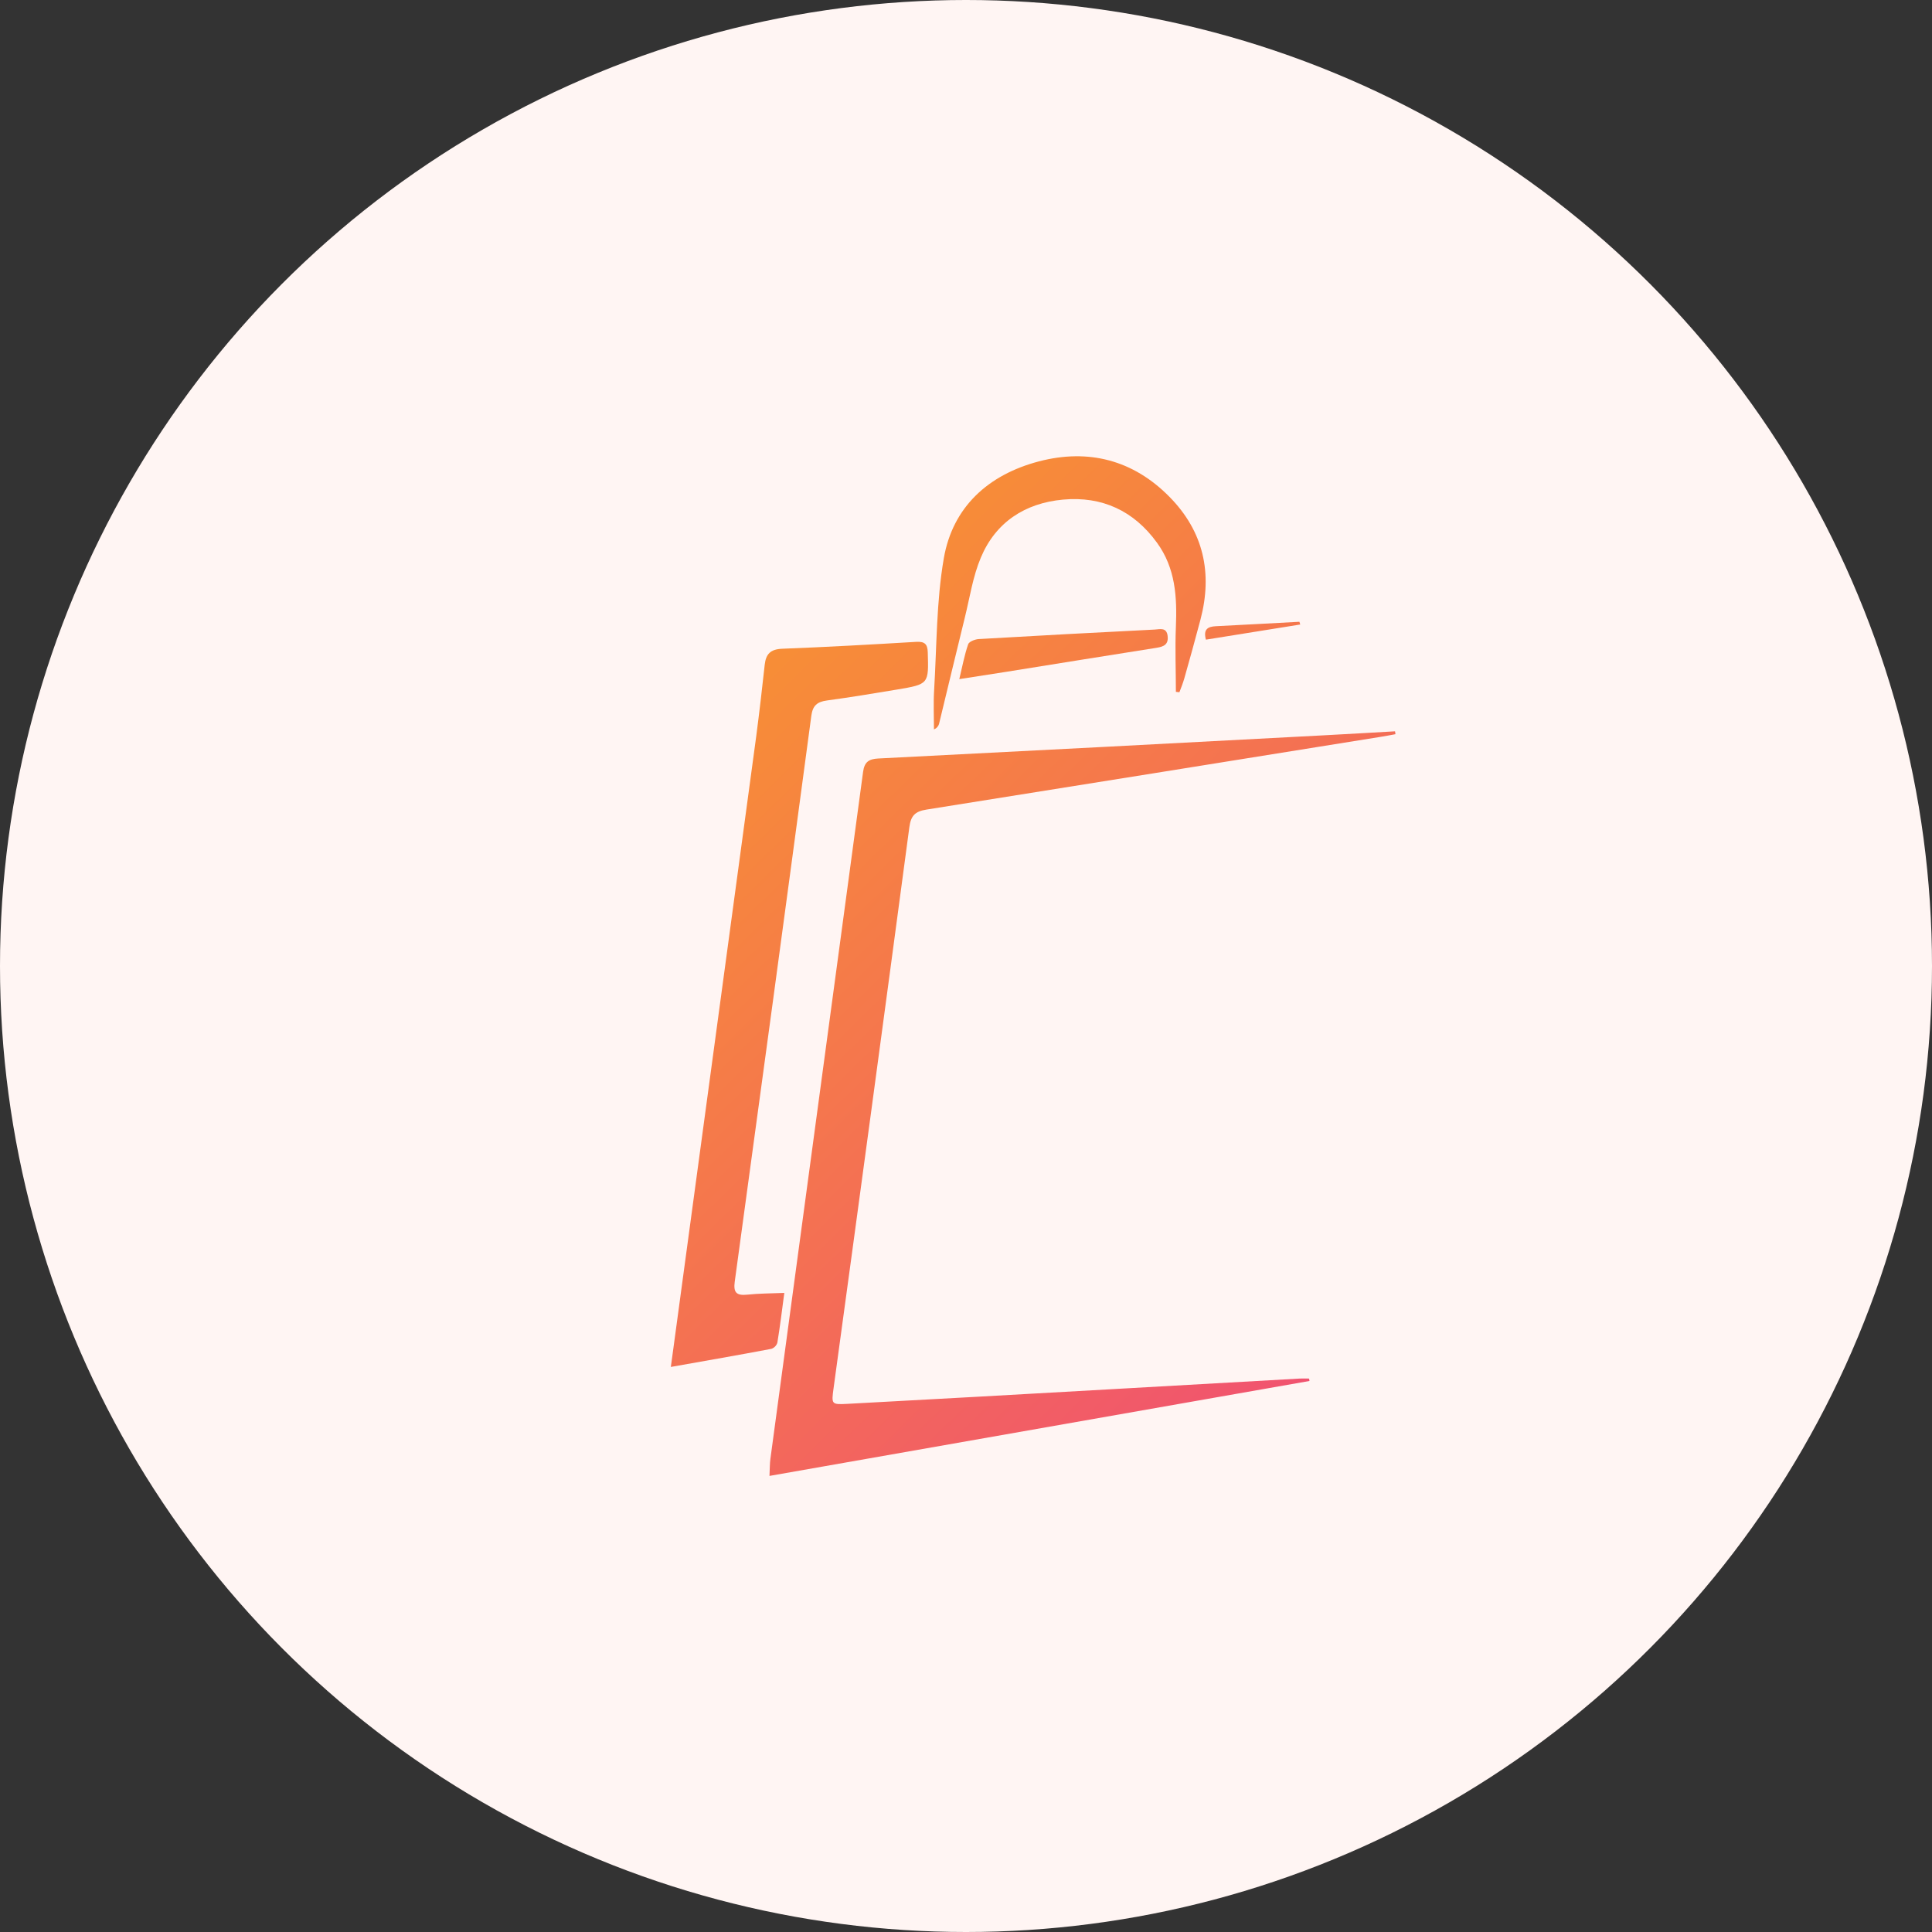 <svg width="72" height="72" viewBox="0 0 72 72" fill="none" xmlns="http://www.w3.org/2000/svg">
<rect x="0" y="0" width="72" height="72" fill="#333333" stroke="none"/>
<circle cx="36" cy="36" r="36" fill="#FFF5F3"/>
<g clip-path="url(#clip0_1249_2312)">
<path d="M48.801 51.465L28.676 55.003C28.69 54.731 28.686 54.542 28.711 54.364C29.863 45.833 31.014 37.301 32.164 28.769C32.214 28.398 32.374 28.286 32.733 28.267C38.281 27.985 43.828 27.697 49.374 27.401C50.247 27.355 51.118 27.303 51.989 27.254L52.005 27.361C51.822 27.395 51.642 27.43 51.459 27.459C45.815 28.367 40.171 29.271 34.526 30.171C34.089 30.239 33.945 30.412 33.889 30.826C32.959 37.799 32.017 44.771 31.064 51.741C30.983 52.332 30.986 52.348 31.57 52.318C34.827 52.143 38.084 51.962 41.342 51.776C43.705 51.644 46.069 51.51 48.434 51.375C48.551 51.368 48.669 51.375 48.787 51.375L48.801 51.465Z" fill="url(#paint0_linear_1249_2312)"/>
<path d="M29.229 48.183C29.139 48.859 29.067 49.451 28.97 50.037C28.955 50.09 28.926 50.138 28.887 50.178C28.849 50.218 28.801 50.249 28.748 50.267C27.537 50.498 26.325 50.706 25 50.942C25.038 50.667 25.064 50.475 25.09 50.283C26.12 42.674 27.15 35.068 28.179 27.464C28.297 26.568 28.401 25.669 28.499 24.771C28.543 24.377 28.71 24.195 29.148 24.177C30.814 24.113 32.479 24.019 34.144 23.92C34.459 23.902 34.565 24.002 34.575 24.305C34.611 25.495 34.619 25.498 33.421 25.699C32.554 25.843 31.688 25.987 30.817 26.105C30.453 26.154 30.287 26.295 30.236 26.674C29.296 33.704 28.344 40.732 27.382 47.761C27.328 48.158 27.433 48.293 27.853 48.248C28.273 48.203 28.704 48.203 29.229 48.183Z" fill="url(#paint1_linear_1249_2312)"/>
<path d="M43.822 25.783C43.822 24.976 43.788 24.169 43.822 23.362C43.868 22.249 43.808 21.171 43.116 20.223C42.258 19.039 41.074 18.485 39.615 18.619C38.192 18.749 37.102 19.469 36.554 20.778C36.256 21.483 36.142 22.263 35.957 23.012C35.632 24.329 35.318 25.648 34.998 26.966C34.986 27.014 34.962 27.059 34.928 27.097C34.895 27.135 34.853 27.164 34.806 27.183C34.806 26.697 34.782 26.209 34.812 25.724C34.911 24.082 34.894 22.419 35.173 20.806C35.503 18.9 36.822 17.693 38.714 17.195C40.567 16.71 42.236 17.147 43.582 18.515C44.857 19.808 45.194 21.361 44.739 23.087C44.546 23.822 44.342 24.553 44.137 25.278C44.087 25.454 44.019 25.624 43.953 25.798L43.822 25.783Z" fill="url(#paint2_linear_1249_2312)"/>
<path d="M35.75 25.309C35.868 24.815 35.945 24.403 36.081 24.009C36.115 23.91 36.335 23.824 36.475 23.816C38.66 23.689 40.846 23.571 43.033 23.462C43.227 23.451 43.472 23.371 43.513 23.692C43.553 24.014 43.381 24.097 43.105 24.141C41.237 24.435 39.37 24.737 37.504 25.036L35.75 25.309Z" fill="url(#paint3_linear_1249_2312)"/>
<path d="M48.456 23.274L44.941 23.838C44.836 23.453 45.009 23.352 45.311 23.337C46.35 23.285 47.388 23.227 48.426 23.172L48.456 23.274Z" fill="url(#paint4_linear_1249_2312)"/>
</g>
<defs>
<linearGradient id="paint0_linear_1249_2312" x1="55.473" y1="55.955" x2="14.147" y2="13.754" gradientUnits="userSpaceOnUse">
<stop stop-color="#EF457D"/>
<stop offset="1" stop-color="#FBAD18"/>
</linearGradient>
<linearGradient id="paint1_linear_1249_2312" x1="52.046" y1="59.311" x2="10.72" y2="17.11" gradientUnits="userSpaceOnUse">
<stop stop-color="#EF457D"/>
<stop offset="1" stop-color="#FBAD18"/>
</linearGradient>
<linearGradient id="paint2_linear_1249_2312" x1="64.237" y1="47.372" x2="22.911" y2="5.17" gradientUnits="userSpaceOnUse">
<stop stop-color="#EF457D"/>
<stop offset="1" stop-color="#FBAD18"/>
</linearGradient>
<linearGradient id="paint3_linear_1249_2312" x1="63.642" y1="47.957" x2="22.317" y2="5.755" gradientUnits="userSpaceOnUse">
<stop stop-color="#EF457D"/>
<stop offset="1" stop-color="#FBAD18"/>
</linearGradient>
<linearGradient id="paint4_linear_1249_2312" x1="67.649" y1="44.032" x2="26.323" y2="1.83" gradientUnits="userSpaceOnUse">
<stop stop-color="#EF457D"/>
<stop offset="1" stop-color="#FBAD18"/>
</linearGradient>
<clipPath id="clip0_1249_2312">
<rect width="27" height="38" fill="white" transform="translate(25 17)"/>
</clipPath>
</defs>
</svg>
